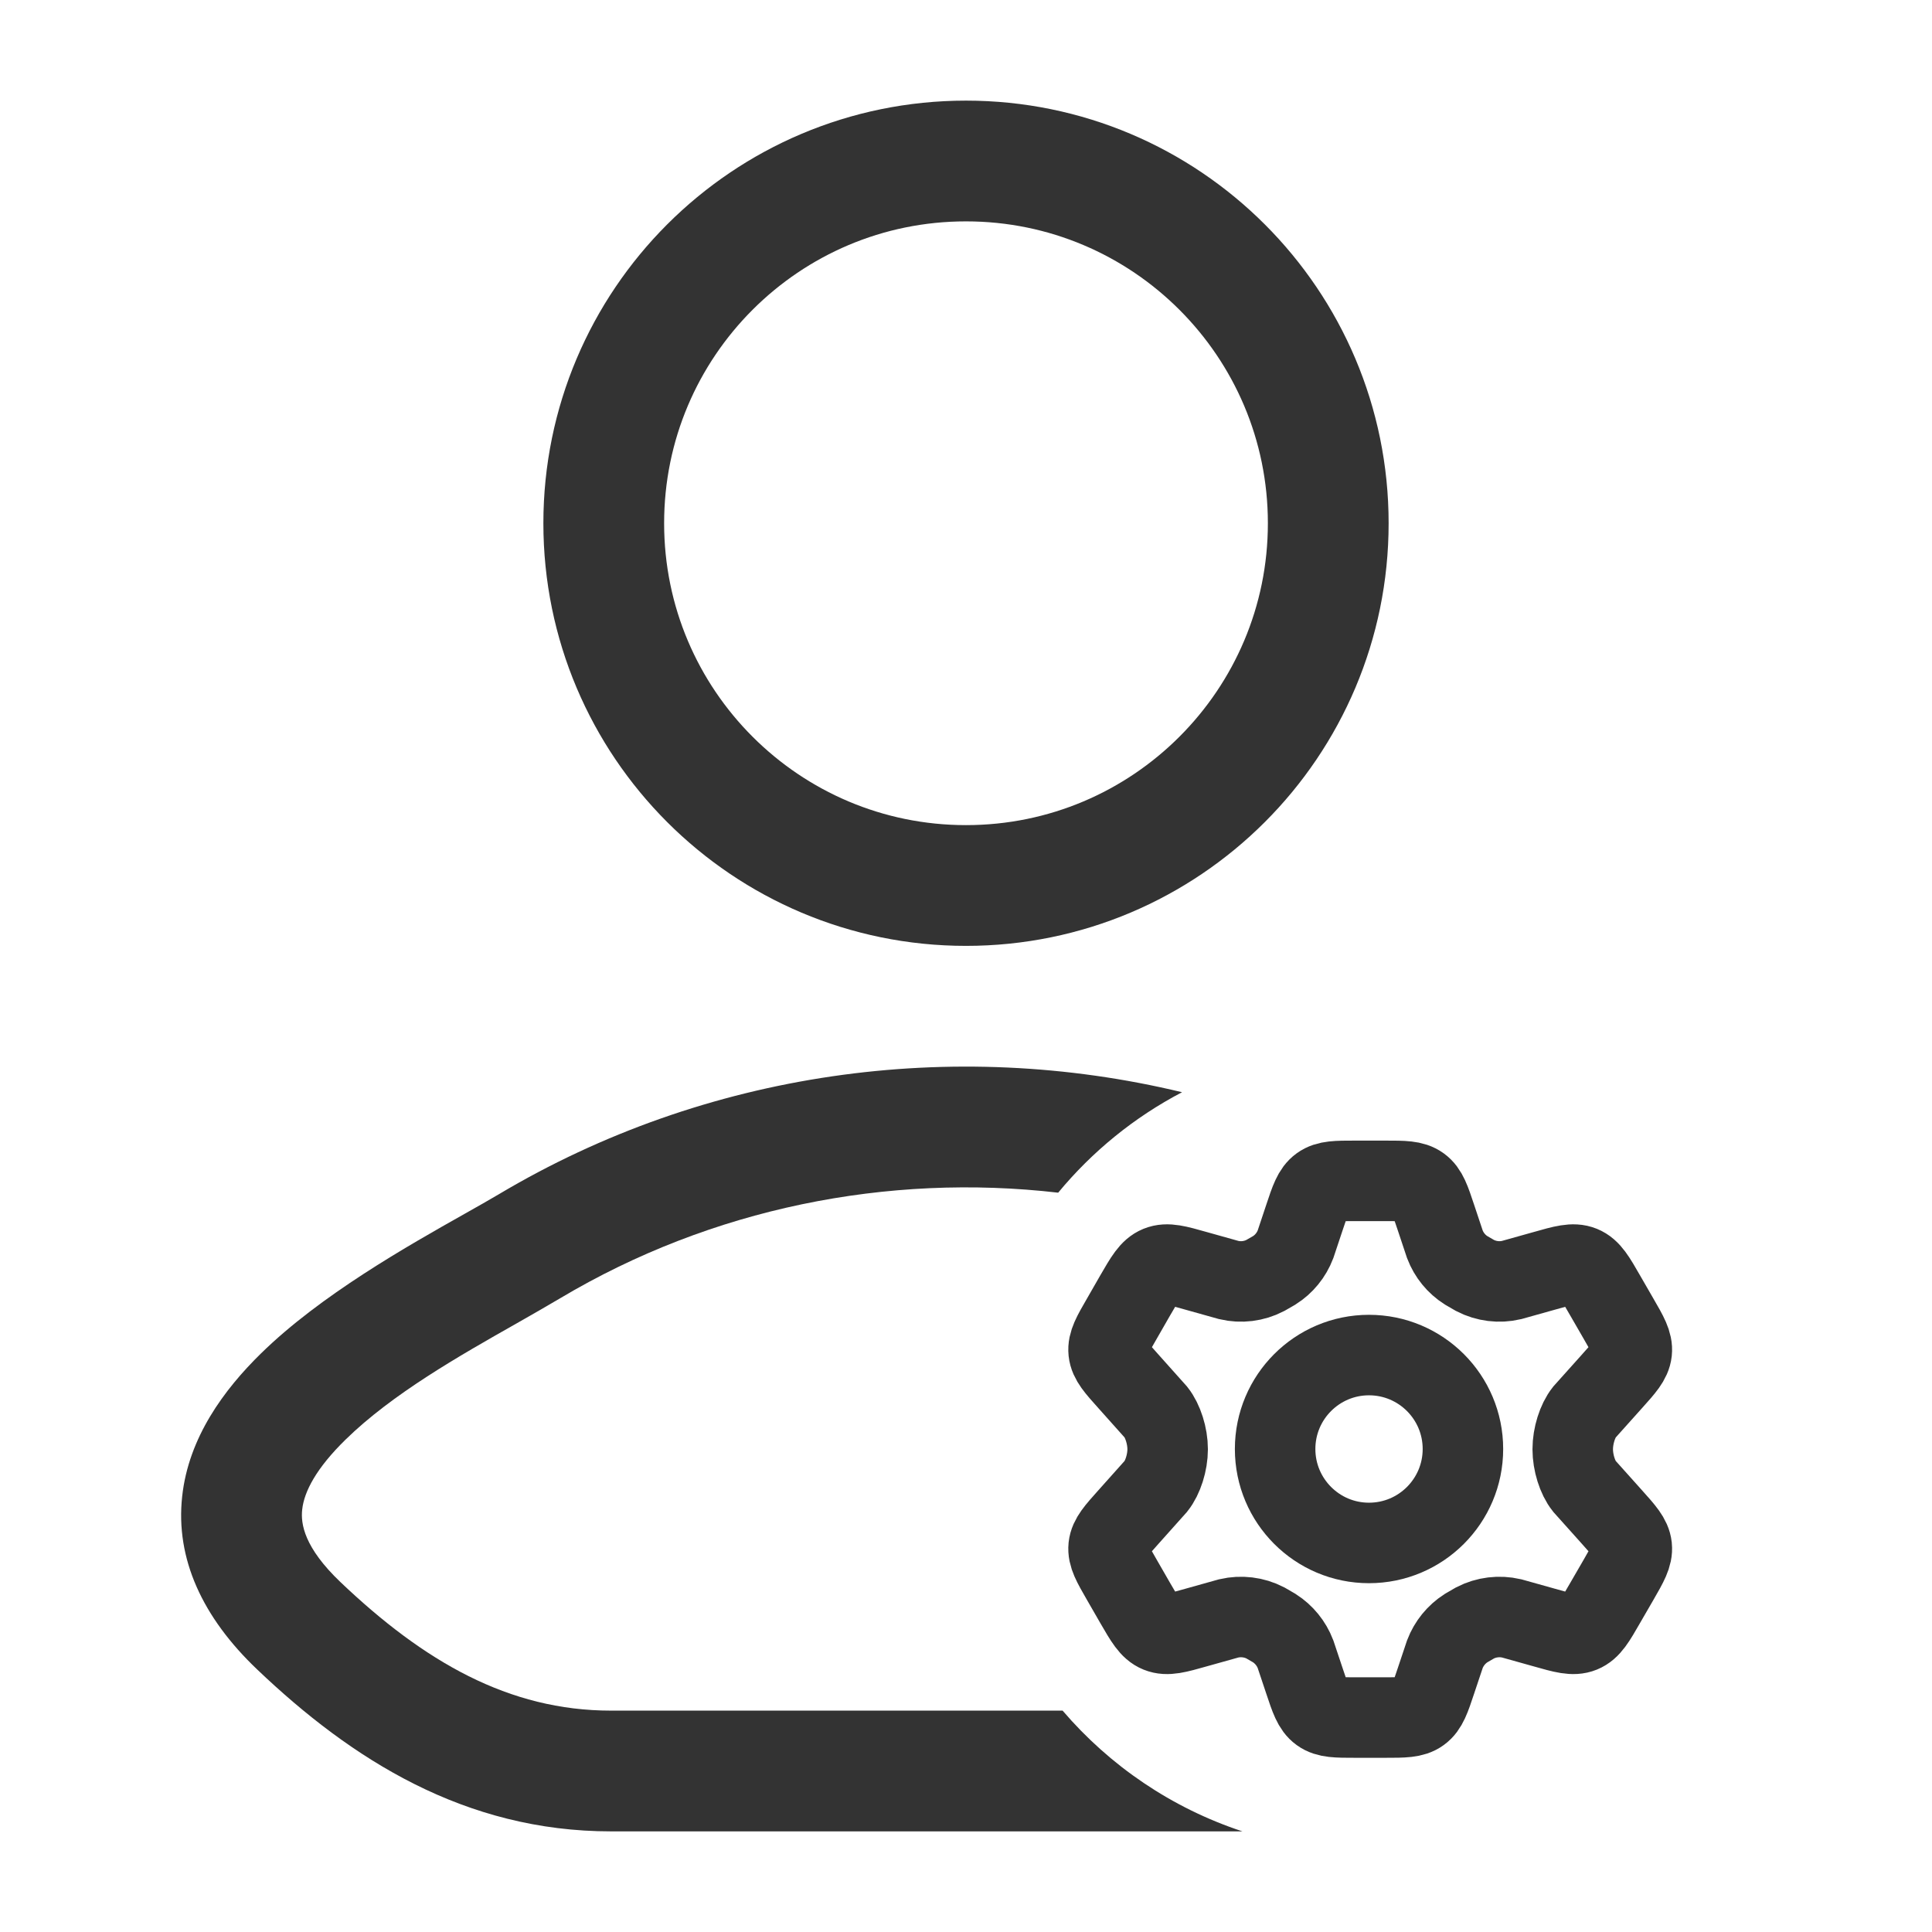 <svg width="24" height="24" viewBox="0 0 24 24" fill="none" xmlns="http://www.w3.org/2000/svg">
    <path fill-rule="evenodd" clip-rule="evenodd" d="M15.434 22.75C14.557 22.461 13.787 21.936 13.2 21.25H7.591C6.318 21.25 5.266 20.64 4.23 19.654C3.779 19.224 3.734 18.93 3.754 18.752C3.778 18.527 3.932 18.236 4.292 17.884C4.872 17.316 5.704 16.844 6.417 16.44C6.609 16.33 6.793 16.226 6.961 16.126C8.839 15.008 11.026 14.571 13.145 14.816C13.568 14.304 14.091 13.878 14.684 13.568C11.836 12.882 8.766 13.305 6.194 14.837C6.078 14.906 5.934 14.987 5.771 15.079C5.058 15.481 3.981 16.089 3.243 16.812C2.781 17.264 2.342 17.859 2.263 18.589C2.178 19.364 2.516 20.093 3.195 20.739C4.367 21.856 5.773 22.75 7.591 22.75H15.434Z" fill="#333333"/>
    <path d="M16.5 6.5C16.5 8.985 14.485 11 12 11C9.515 11 7.5 8.985 7.5 6.5C7.5 4.015 9.515 2 12 2C14.485 2 16.5 4.015 16.5 6.5Z" stroke="#333333" stroke-width="1.5"/>
    <g clip-path="url(#clip0_6361_15871)">
        <path d="M20.106 16.381L19.941 16.095C19.817 15.879 19.755 15.771 19.649 15.728C19.543 15.685 19.423 15.719 19.184 15.787L18.777 15.901C18.624 15.937 18.464 15.917 18.324 15.845L18.212 15.78C18.092 15.704 18 15.591 17.949 15.458L17.838 15.125C17.765 14.905 17.728 14.795 17.641 14.732C17.554 14.669 17.438 14.669 17.207 14.669H16.835C16.604 14.669 16.488 14.669 16.401 14.732C16.314 14.795 16.277 14.905 16.204 15.125L16.093 15.458C16.042 15.591 15.95 15.704 15.83 15.78L15.717 15.845C15.578 15.917 15.418 15.937 15.265 15.901L14.858 15.787C14.618 15.719 14.499 15.685 14.393 15.728C14.287 15.771 14.225 15.879 14.1 16.095L13.936 16.381C13.819 16.583 13.761 16.684 13.772 16.792C13.784 16.9 13.862 16.986 14.018 17.16L14.361 17.544C14.445 17.651 14.505 17.836 14.505 18.003C14.505 18.169 14.445 18.355 14.361 18.461L14.018 18.845C13.862 19.019 13.784 19.106 13.772 19.213C13.761 19.321 13.819 19.422 13.936 19.625L14.1 19.91C14.225 20.126 14.287 20.234 14.393 20.277C14.499 20.32 14.618 20.286 14.858 20.218L15.265 20.104C15.418 20.069 15.578 20.088 15.718 20.16L15.83 20.225C15.95 20.302 16.042 20.415 16.093 20.548L16.204 20.88C16.277 21.1 16.314 21.21 16.401 21.273C16.488 21.336 16.604 21.336 16.835 21.336H17.207C17.438 21.336 17.554 21.336 17.641 21.273C17.728 21.21 17.765 21.1 17.838 20.88L17.949 20.548C18 20.415 18.092 20.302 18.212 20.225L18.324 20.16C18.464 20.088 18.624 20.069 18.777 20.104L19.184 20.218C19.423 20.286 19.543 20.32 19.649 20.277C19.755 20.234 19.817 20.126 19.941 19.91L19.941 19.91L20.106 19.625C20.223 19.422 20.281 19.321 20.27 19.213C20.258 19.106 20.18 19.019 20.024 18.845L19.68 18.461C19.596 18.355 19.537 18.169 19.537 18.003C19.537 17.836 19.596 17.651 19.68 17.544L20.024 17.16C20.18 16.986 20.258 16.9 20.27 16.792C20.281 16.684 20.223 16.583 20.106 16.381Z" stroke="#333333" stroke-linecap="round"/>
        <path d="M18.173 18C18.173 18.644 17.651 19.167 17.006 19.167C16.362 19.167 15.84 18.644 15.84 18C15.84 17.356 16.362 16.833 17.006 16.833C17.651 16.833 18.173 17.356 18.173 18Z" stroke="#333333"/>
    </g>
    <defs>
        <clipPath id="clip0_6361_15871">
            <rect width="8" height="8" fill="white" transform="translate(13 14)"/>
        </clipPath>
    </defs>
</svg>
